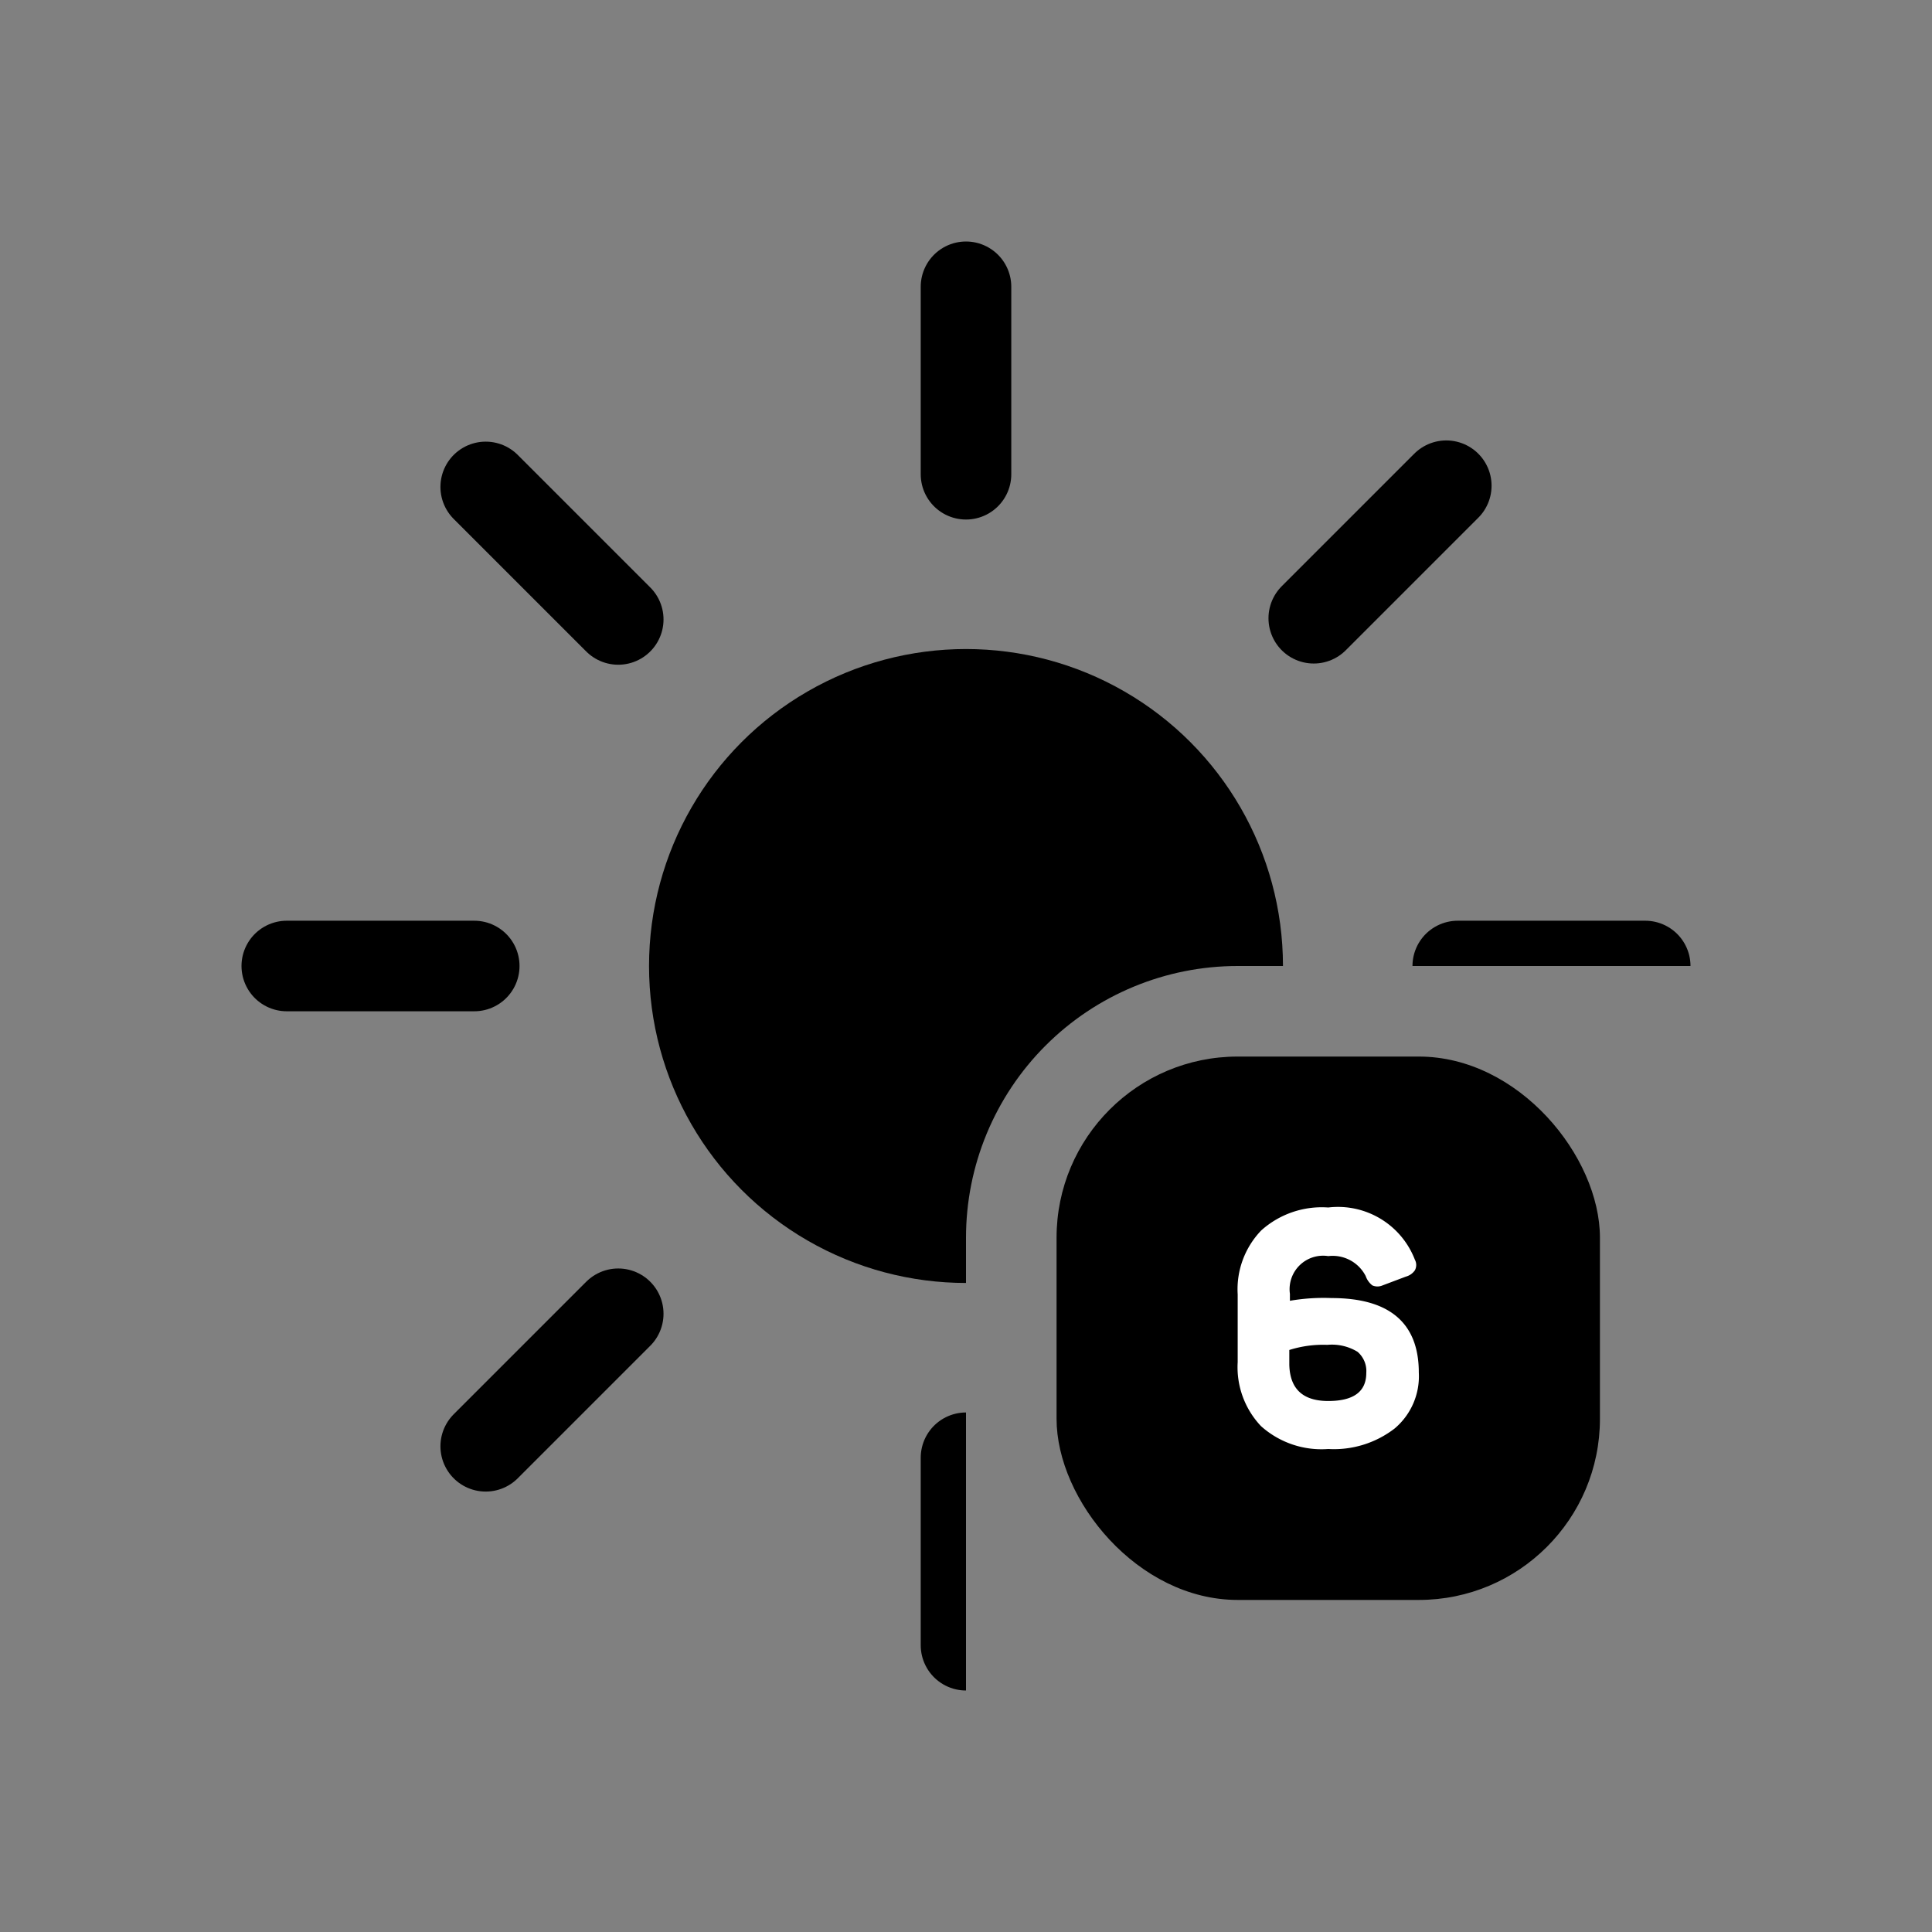<svg xmlns="http://www.w3.org/2000/svg" viewBox="0 0 64 64"><rect x="0" y="0" width="64" height="64" fill="#808080" stroke="none"/><defs><clipPath id="a"><path fill="none" d="M8 8h48v24H41a9 9 0 0 0-9 9v15H8z"/></clipPath></defs><g clip-path="url(#a)"><circle cx="32" cy="32" r="10.5"/><path fill="none" stroke="#000" stroke-linecap="round" stroke-miterlimit="10" stroke-width="3" d="M32 15.71V9.5m0 45v-6.21m11.52-27.81 4.39-4.39M16.09 47.91l4.39-4.39m0-23-4.39-4.39m31.82 31.78-4.39-4.39M15.71 32H9.5m45 0h-6.21"/></g><rect width="18" height="18" x="35" y="35" rx="6"/><path fill="#fff" d="M44.11 43C46 43 47 43.8 47 45.47a2.26 2.26 0 0 1-.8 1.85A3.29 3.29 0 0 1 44 48a3 3 0 0 1-2.23-.76 2.84 2.84 0 0 1-.77-2.12v-2.24a2.81 2.81 0 0 1 .78-2.12A3 3 0 0 1 44 40a2.73 2.73 0 0 1 2.87 1.73.37.37 0 0 1 0 .35.53.53 0 0 1-.3.21l-.77.29a.42.42 0 0 1-.34 0 .67.67 0 0 1-.22-.31 1.23 1.23 0 0 0-1.24-.66 1.11 1.11 0 0 0-1.27 1.25v.23a6.56 6.56 0 0 1 1.38-.09zM44 46.41q1.26 0 1.26-.93a.84.84 0 0 0-.29-.7 1.63 1.63 0 0 0-1-.23 3.7 3.7 0 0 0-1.26.17v.49q.03 1.2 1.29 1.2z"/></svg>
